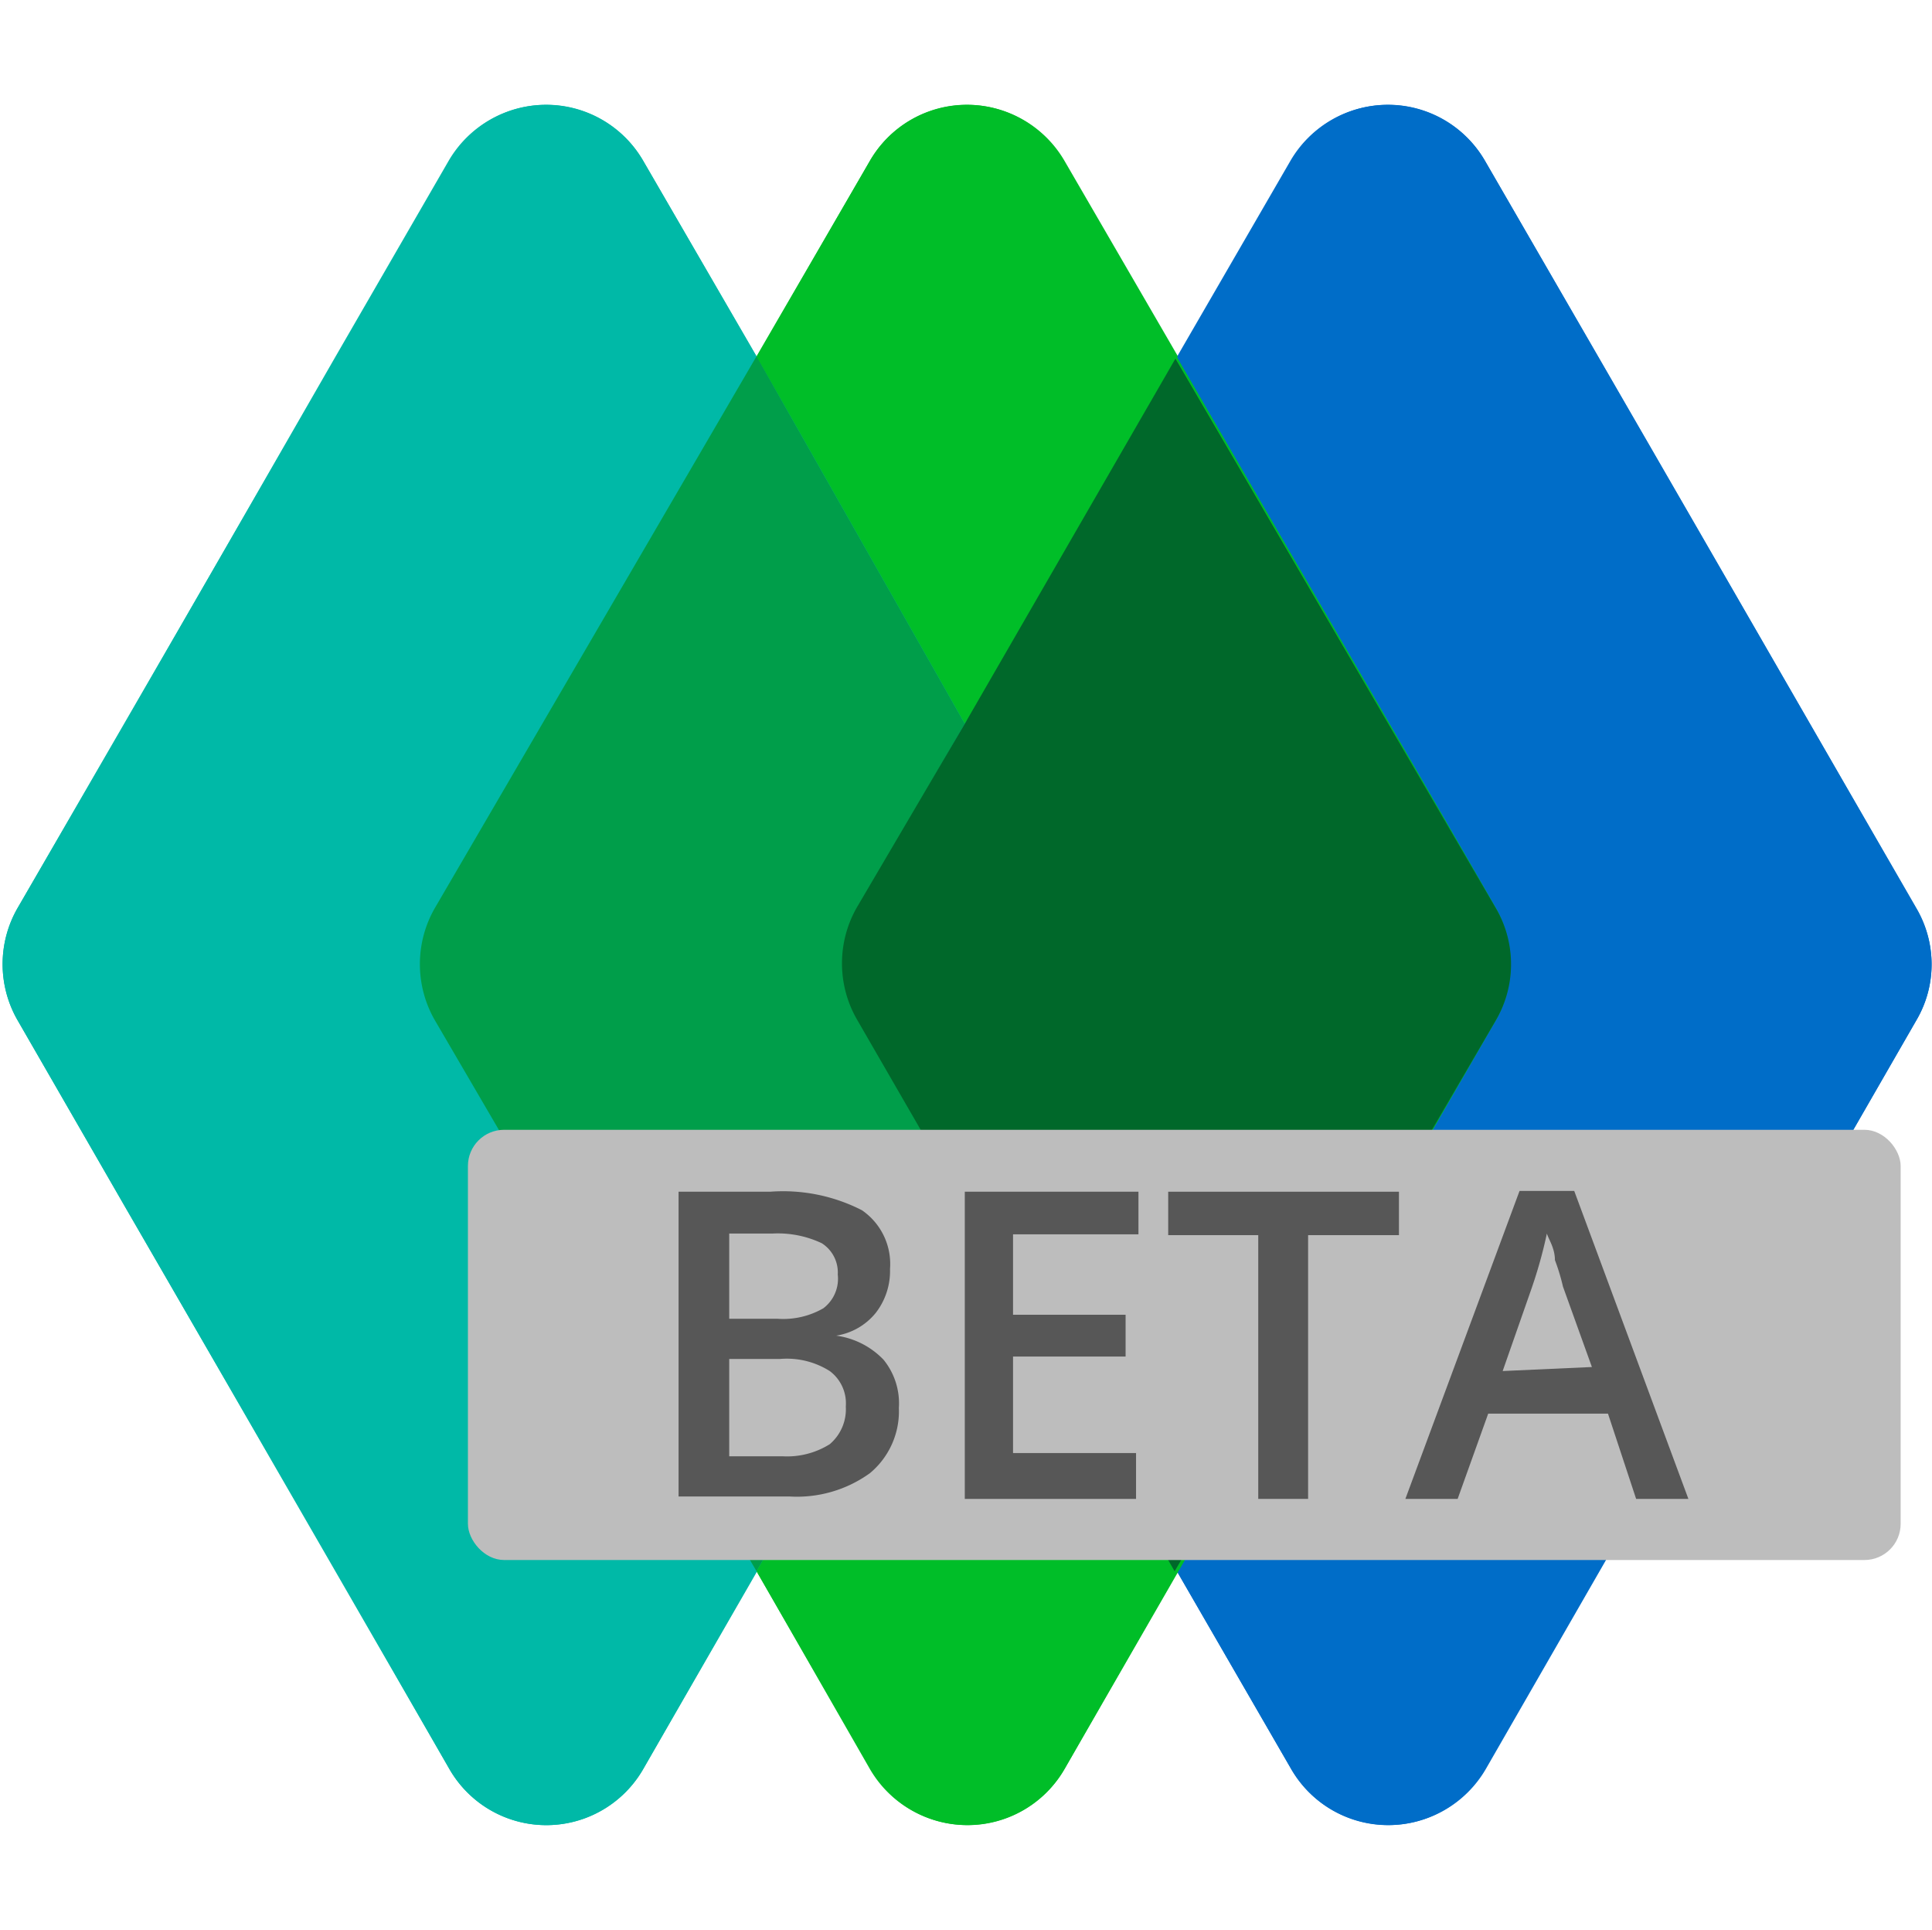 <svg xmlns="http://www.w3.org/2000/svg" viewBox="0 0 24.03 24"><defs><style>.cls-1{fill:#006dc8;}.cls-2{fill:#00be28;}.cls-3{fill:#00b9a7;}.cls-4{fill:#009e4a;}.cls-5{fill:#00682a;}.cls-6{fill:#bdbdbd;}.cls-7{opacity:0.54;}.cls-8{fill:none;}</style></defs><title>Asset 1</title><g id="Layer_2" data-name="Layer 2"><g id="Layer_1-2" data-name="Layer 1"><path class="cls-1" d="M23.84,12.68,18.47,22a1.39,1.39,0,0,1-2.41,0l-1.41-2.44L12,15l-1.33-2.32a1.4,1.4,0,0,1,0-1.4L12,9l2.62-4.53L16.05,2a1.4,1.4,0,0,1,2.42,0c1.79,3.09,3.59,6.21,5.37,9.31A1.36,1.36,0,0,1,23.84,12.68Z"/><path class="cls-2" d="M18.61,12.68,13.24,22a1.39,1.39,0,0,1-2.41,0L9.41,19.54,6.79,15,5.45,12.69a1.4,1.4,0,0,1,0-1.4L6.79,9,9.41,4.44,10.82,2a1.39,1.39,0,0,1,2.41,0C15,5.08,16.83,8.2,18.61,11.3A1.41,1.41,0,0,1,18.61,12.68Z"/><path class="cls-3" d="M13.37,12.68,8,22a1.39,1.39,0,0,1-2.41,0L4.18,19.54,1.55,15,.22,12.69a1.4,1.4,0,0,1,0-1.4L1.55,9,4.17,4.44,5.58,2A1.4,1.4,0,0,1,8,2c1.79,3.09,3.59,6.21,5.37,9.31A1.36,1.36,0,0,1,13.37,12.68Z"/><path class="cls-3" d="M9.41,19.54,8,22a1.39,1.39,0,0,1-2.41,0L.22,12.69a1.4,1.4,0,0,1,0-1.4L5.59,2A1.39,1.39,0,0,1,8,2L9.41,4.43h0l-4,6.86a1.4,1.4,0,0,0,0,1.4Z"/><path class="cls-4" d="M10.69,12.69,12,15,9.41,19.54l-4-6.85a1.4,1.4,0,0,1,0-1.4l4-6.86L12,9l-1.34,2.32A1.4,1.4,0,0,0,10.69,12.69Z"/><path class="cls-2" d="M14.65,4.43,12,9,9.41,4.43h0L10.82,2a1.4,1.4,0,0,1,2.42,0Z"/><path class="cls-2" d="M14.65,19.54,13.24,22a1.4,1.4,0,0,1-2.42,0L9.41,19.54,12,15Z"/><path class="cls-1" d="M23.84,12.68,18.48,22a1.4,1.4,0,0,1-2.42,0l-1.41-2.44,4-6.86a1.38,1.38,0,0,0,0-1.39l-4-6.86L16.06,2a1.39,1.39,0,0,1,2.41,0l5.37,9.3A1.38,1.38,0,0,1,23.84,12.68Z"/><path class="cls-5" d="M18.61,12.68l-4,6.86L12,15l-1.34-2.32a1.4,1.4,0,0,1,0-1.4L12,9l2.62-4.54,4,6.86A1.38,1.38,0,0,1,18.61,12.68Z"/><g id="Layer_2-2" data-name="Layer 2-2"><rect class="cls-6" x="5.82" y="14.05" width="17.82" height="5.35" rx="0.45" ry="0.45"/><g class="cls-7"><path d="M8.44,14.82H9.58a2.15,2.15,0,0,1,1.14.23.81.81,0,0,1,.35.73.85.85,0,0,1-.18.55.79.79,0,0,1-.49.28h0a1,1,0,0,1,.59.3.86.86,0,0,1,.19.6,1,1,0,0,1-.36.81,1.55,1.55,0,0,1-1,.29H8.44Zm.63,1.58h.6a1,1,0,0,0,.57-.13.46.46,0,0,0,.18-.42.43.43,0,0,0-.2-.39,1.28,1.28,0,0,0-.61-.12H9.07Zm0,.5v1.21h.66a1,1,0,0,0,.59-.15.57.57,0,0,0,.2-.47.5.5,0,0,0-.2-.44,1,1,0,0,0-.62-.15Z"/><path d="M14.13,18.64H12V14.82h2.16v.53H12.6v1H14v.52H12.6v1.2h1.53Z"/><path d="M16.27,18.64h-.62V15.36H14.53v-.54H17.4v.54H16.27Z"/><path d="M20.35,18.64,20,17.58H18.51l-.38,1.06h-.65l1.42-3.83h.68L21,18.64ZM19.8,17l-.36-1a2.53,2.53,0,0,0-.1-.33c0-.15-.08-.26-.1-.33a5.75,5.75,0,0,1-.2.71l-.35,1Z"/></g></g><rect class="cls-8" width="24" height="24"/></g></g></svg>